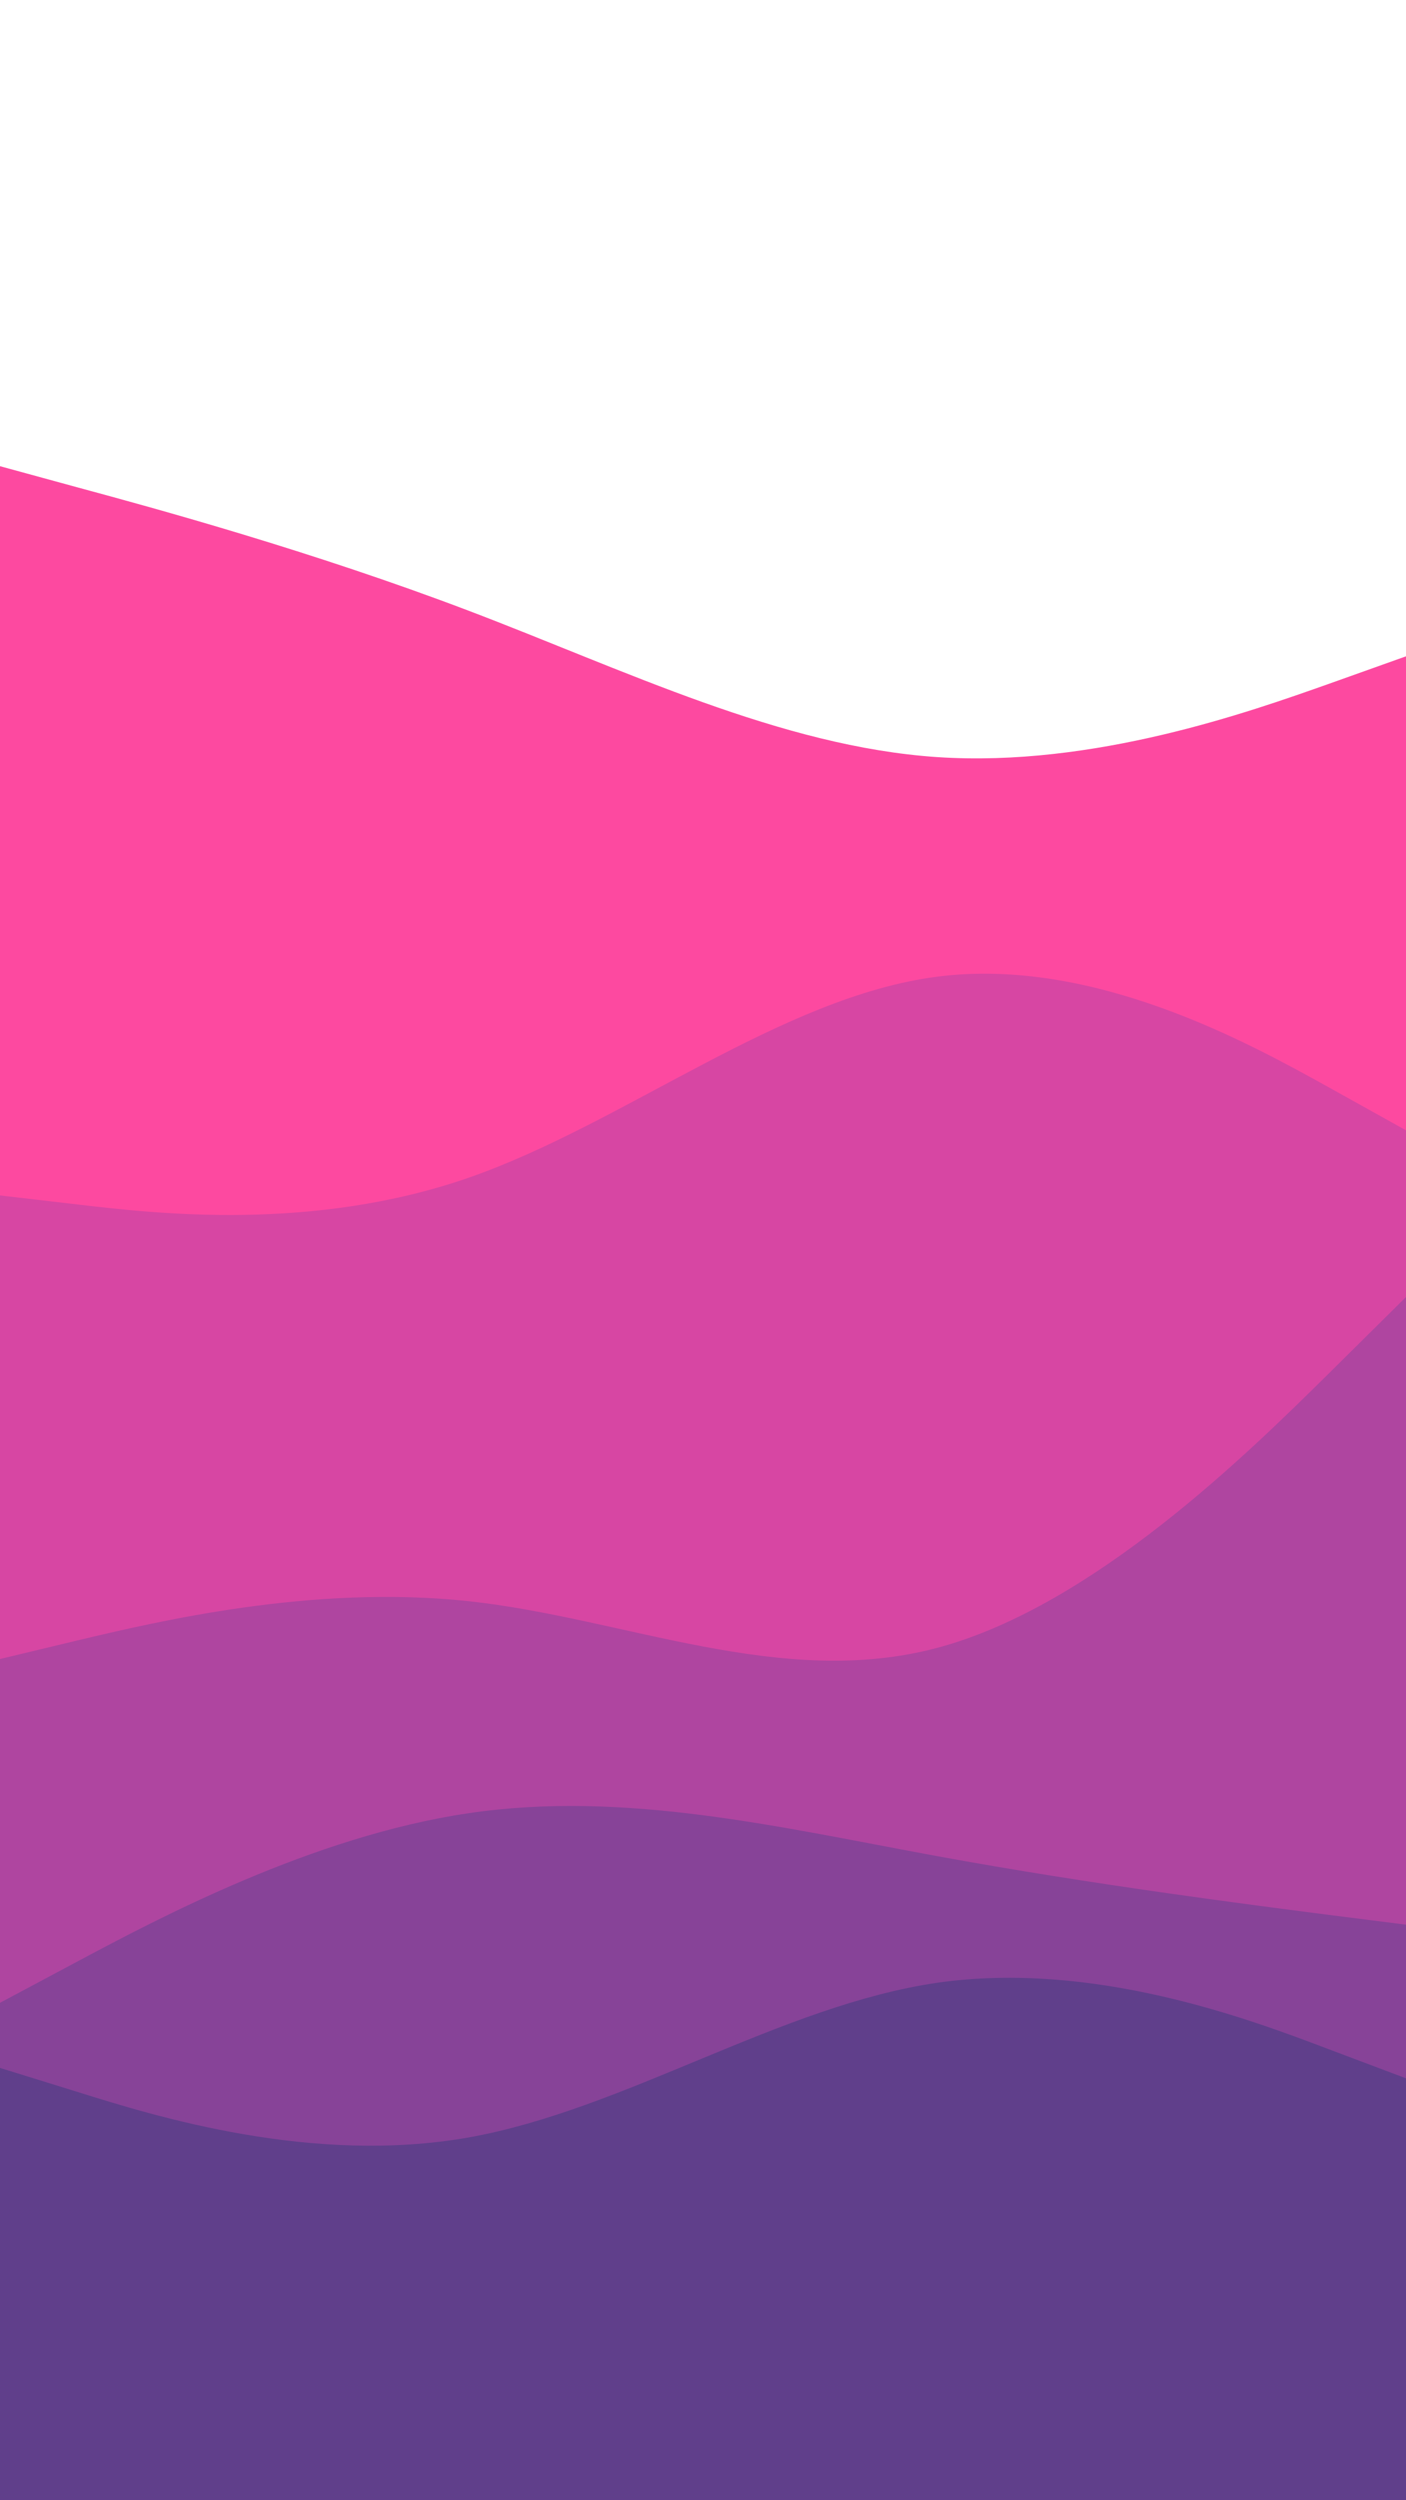 <svg id="visual" viewBox="0 0 540 960" width="540" height="960" xmlns="http://www.w3.org/2000/svg" xmlns:xlink="http://www.w3.org/1999/xlink" version="1.1"><rect x="0" y="0" width="540" height="960" fill="#ffffff"></rect><path d="M0 179L30 187.2C60 195.3 120 211.7 180 234.5C240 257.3 300 286.7 360 290.7C420 294.7 480 273.3 510 262.7L540 252L540 961L510 961C480 961 420 961 360 961C300 961 240 961 180 961C120 961 60 961 30 961L0 961Z" fill="#fd49a0"></path><path d="M0 459L30 462.5C60 466 120 473 180 452.2C240 431.3 300 382.7 360 375C420 367.3 480 400.7 510 417.3L540 434L540 961L510 961C480 961 420 961 360 961C300 961 240 961 180 961C120 961 60 961 30 961L0 961Z" fill="#d746a3"></path><path d="M0 637L30 629.8C60 622.7 120 608.3 180 614.8C240 621.3 300 648.7 360 632.7C420 616.7 480 557.3 510 527.7L540 498L540 961L510 961C480 961 420 961 360 961C300 961 240 961 180 961C120 961 60 961 30 961L0 961Z" fill="#af45a0"></path><path d="M0 769L30 753C60 737 120 705 180 696.2C240 687.3 300 701.7 360 712.7C420 723.7 480 731.3 510 735.2L540 739L540 961L510 961C480 961 420 961 360 961C300 961 240 961 180 961C120 961 60 961 30 961L0 961Z" fill="#874398"></path><path d="M0 794L30 803.3C60 812.7 120 831.3 180 820.7C240 810 300 770 360 761.3C420 752.7 480 775.3 510 786.7L540 798L540 961L510 961C480 961 420 961 360 961C300 961 240 961 180 961C120 961 60 961 30 961L0 961Z" fill="#603f8b"></path></svg>